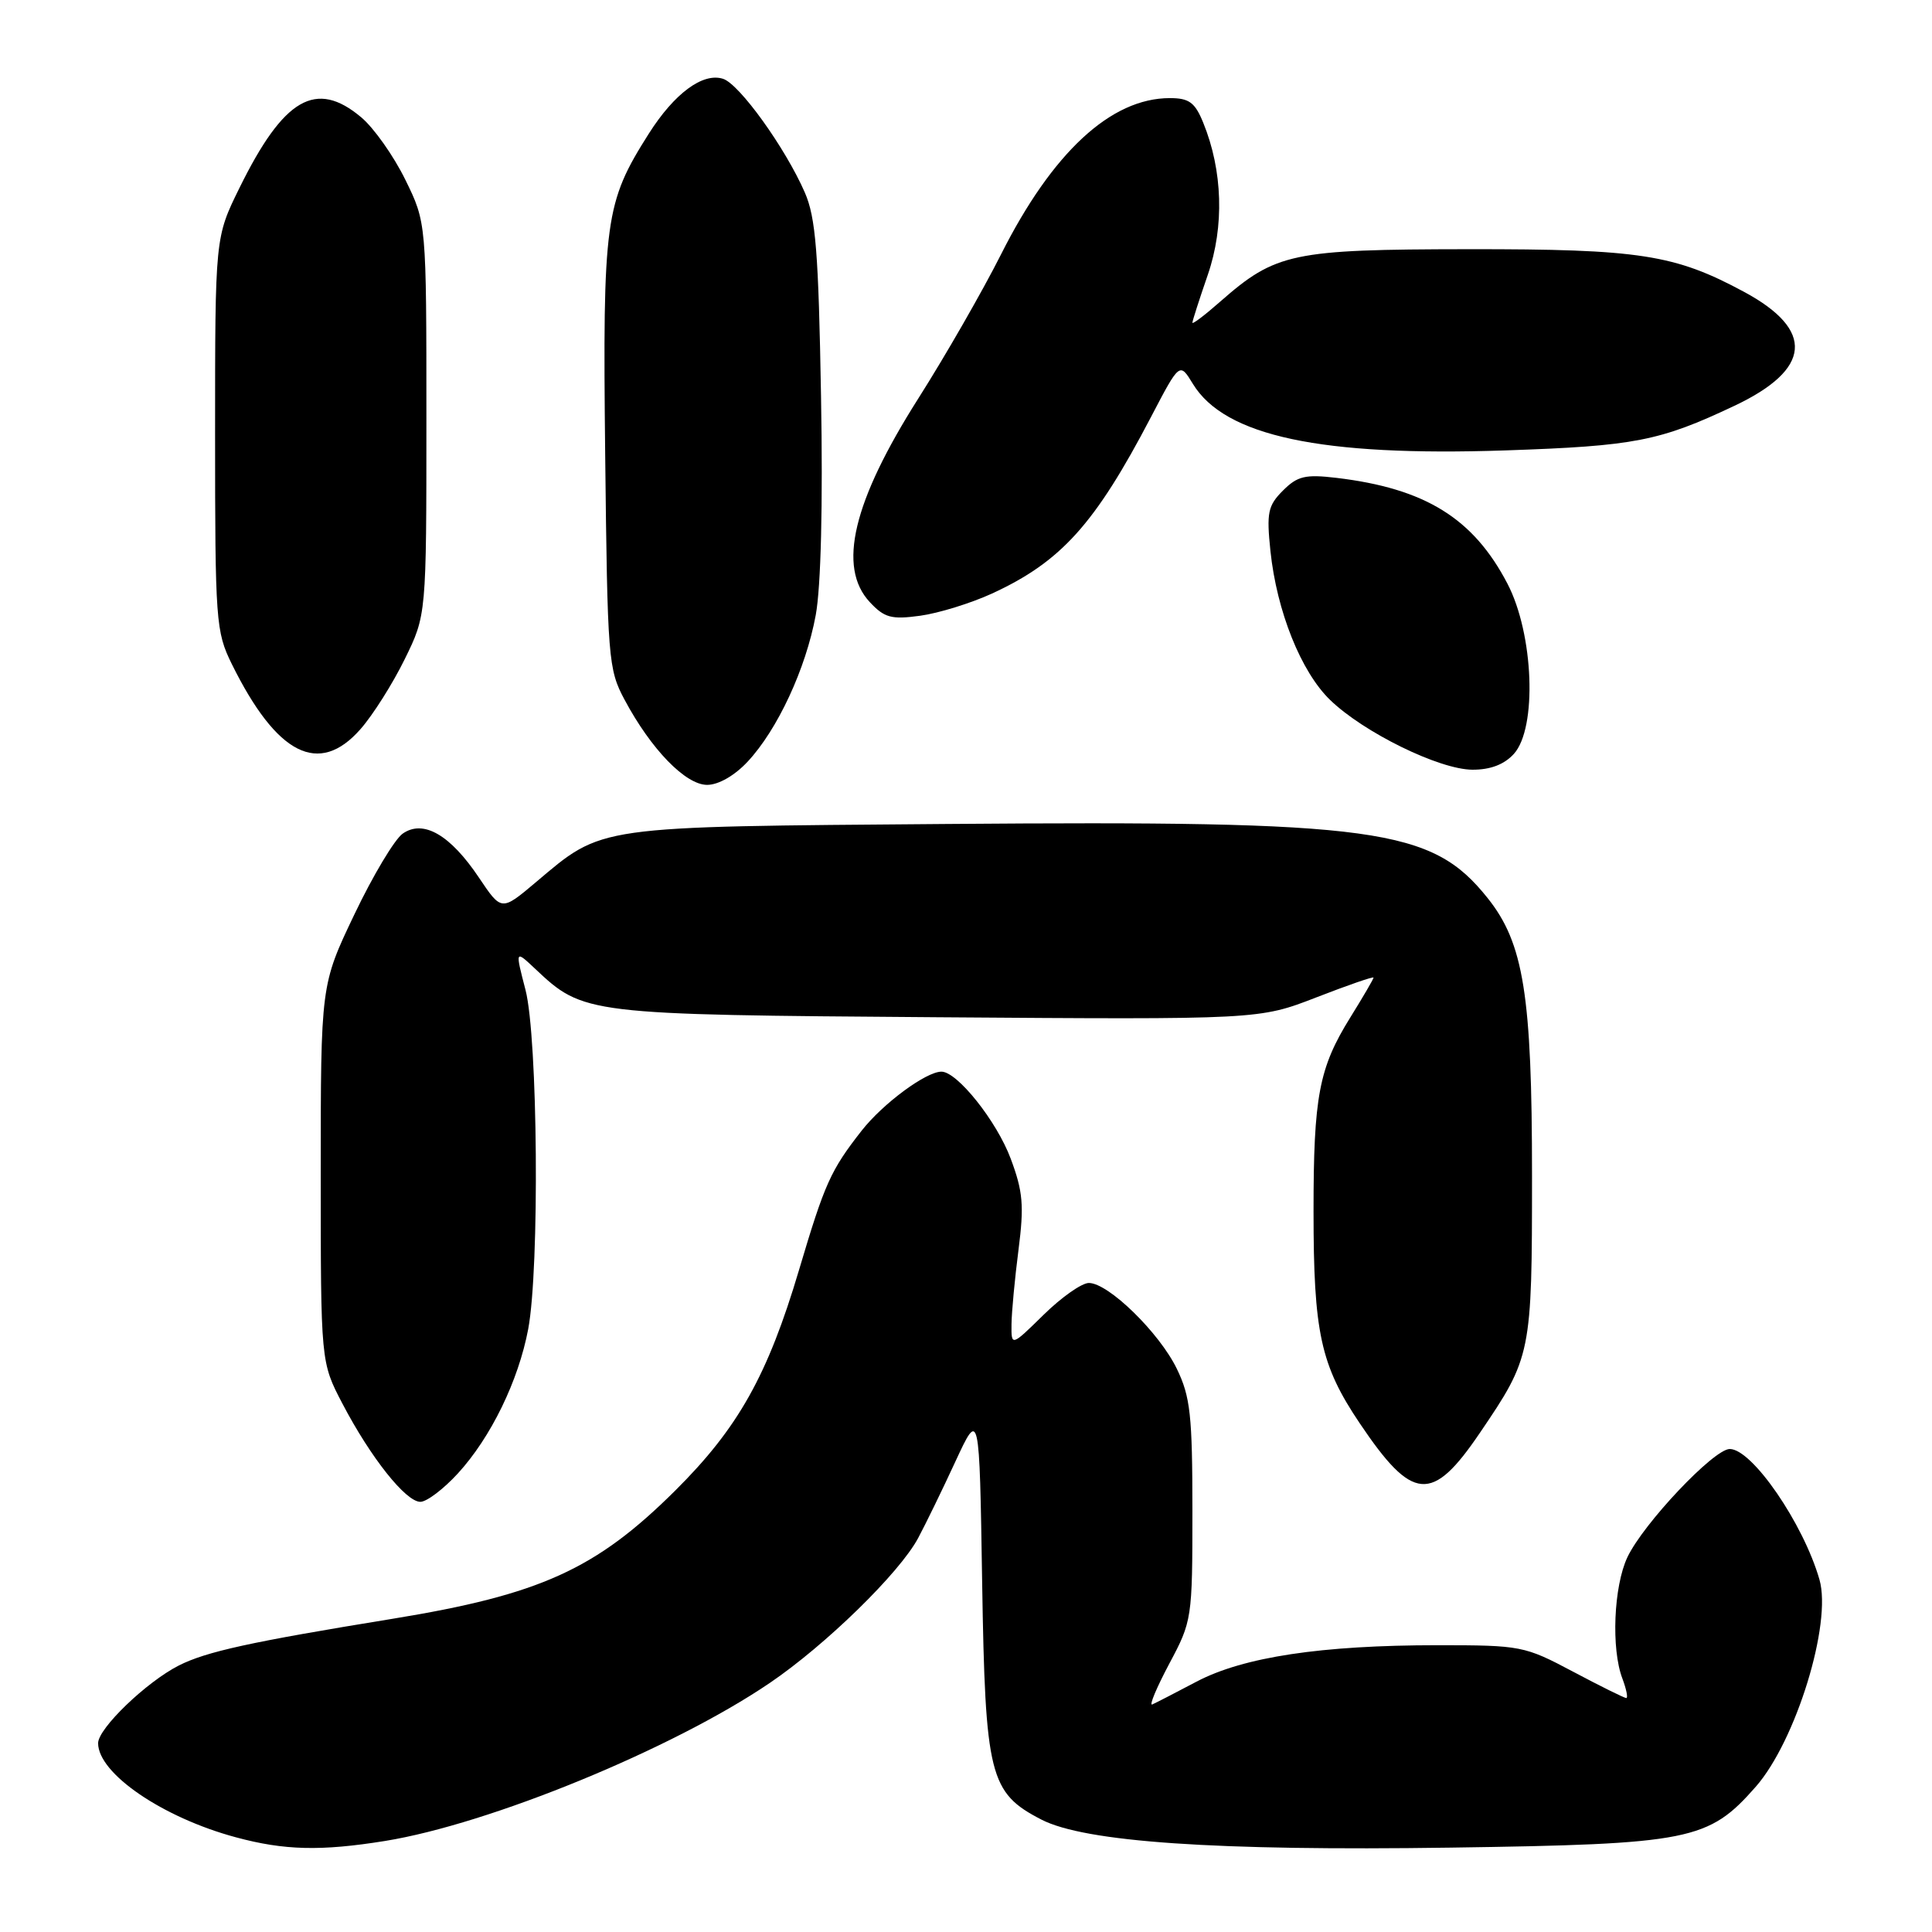 <?xml version="1.0" encoding="UTF-8" standalone="no"?>
<!DOCTYPE svg PUBLIC "-//W3C//DTD SVG 1.1//EN" "http://www.w3.org/Graphics/SVG/1.1/DTD/svg11.dtd" >
<svg xmlns="http://www.w3.org/2000/svg" xmlns:xlink="http://www.w3.org/1999/xlink" version="1.1" viewBox="0 0 256 256">
 <g >
 <path fill="currentColor"
d=" M 51.00 243.94 C 64.88 241.70 89.12 231.75 102.00 223.00 C 109.41 217.97 119.19 208.42 121.66 203.80 C 122.63 201.99 124.86 197.42 126.60 193.65 C 129.78 186.80 129.78 186.80 130.14 209.65 C 130.55 235.32 131.11 237.56 138.00 241.11 C 143.78 244.08 161.07 245.27 192.18 244.82 C 224.00 244.36 226.38 243.88 232.65 236.75 C 237.97 230.68 242.76 215.13 241.09 209.31 C 238.96 201.88 232.17 192.00 229.20 192.00 C 227.09 192.00 217.76 201.87 215.64 206.34 C 213.82 210.19 213.47 218.49 214.98 222.43 C 215.51 223.85 215.74 225.00 215.49 225.00 C 215.24 225.00 212.06 223.43 208.43 221.50 C 202.01 218.09 201.53 218.00 190.49 218.00 C 175.09 218.00 164.76 219.56 158.56 222.82 C 155.78 224.29 153.13 225.65 152.68 225.85 C 152.23 226.05 153.25 223.63 154.93 220.46 C 157.95 214.81 158.00 214.49 158.00 200.17 C 158.00 187.54 157.73 185.07 155.94 181.38 C 153.62 176.59 146.87 170.00 144.28 170.00 C 143.34 170.00 140.65 171.89 138.29 174.21 C 134.00 178.42 134.00 178.42 134.03 175.46 C 134.05 173.83 134.47 169.39 134.96 165.58 C 135.71 159.74 135.55 157.87 133.92 153.52 C 132.07 148.56 126.84 142.00 124.75 142.00 C 122.70 142.00 117.00 146.22 114.18 149.81 C 110.06 155.07 109.28 156.81 105.88 168.26 C 101.73 182.23 97.82 189.21 89.48 197.50 C 78.97 207.95 71.57 211.31 52.00 214.50 C 33.14 217.57 27.35 218.84 23.69 220.69 C 19.40 222.87 13.00 229.02 13.00 230.98 C 13.00 235.00 21.55 240.84 31.25 243.45 C 37.68 245.19 42.53 245.30 51.00 243.94 Z  M 60.66 195.25 C 65.04 190.47 68.69 182.98 69.99 176.11 C 71.51 168.00 71.27 137.49 69.63 131.16 C 68.26 125.88 68.26 125.88 70.88 128.34 C 77.32 134.42 77.58 134.45 124.17 134.79 C 166.84 135.10 166.84 135.10 174.42 132.16 C 178.59 130.54 182.00 129.36 182.00 129.54 C 182.00 129.72 180.61 132.10 178.92 134.82 C 174.76 141.51 174.05 145.28 174.05 160.50 C 174.05 176.59 174.98 180.88 180.17 188.59 C 187.18 199.00 189.75 199.21 196.08 189.88 C 202.92 179.81 203.00 179.41 203.00 155.74 C 203.00 131.88 201.90 124.98 197.12 119.00 C 189.70 109.71 182.53 108.73 125.50 109.18 C 78.57 109.55 79.96 109.35 70.98 116.92 C 66.45 120.74 66.45 120.74 63.47 116.30 C 59.66 110.61 56.09 108.55 53.36 110.46 C 52.29 111.21 49.41 116.02 46.96 121.16 C 42.50 130.50 42.50 130.50 42.50 155.50 C 42.50 180.50 42.50 180.50 45.38 186.00 C 49.12 193.15 53.77 199.00 55.70 199.00 C 56.54 199.00 58.77 197.31 60.66 195.25 Z  M 99.05 100.94 C 103.02 96.70 106.78 88.61 108.09 81.50 C 108.78 77.76 109.05 66.85 108.79 52.50 C 108.46 33.42 108.09 28.82 106.64 25.50 C 104.06 19.59 97.97 11.12 95.80 10.44 C 93.12 9.59 89.36 12.37 85.97 17.71 C 80.16 26.88 79.85 29.09 80.19 60.18 C 80.49 87.35 80.59 88.67 82.76 92.72 C 86.26 99.28 90.84 104.00 93.70 104.00 C 95.20 104.00 97.34 102.77 99.05 100.94 Z  M 200.60 99.89 C 203.70 96.46 203.23 84.04 199.75 77.35 C 195.23 68.67 188.84 64.72 177.09 63.32 C 172.96 62.83 171.92 63.08 170.00 65.00 C 168.00 67.00 167.81 67.93 168.34 73.02 C 169.18 81.00 172.39 89.02 176.25 92.75 C 180.70 97.06 190.72 101.97 195.10 101.99 C 197.49 102.00 199.32 101.30 200.60 99.89 Z  M 47.77 96.61 C 49.41 94.75 52.04 90.58 53.62 87.36 C 56.50 81.50 56.50 81.50 56.50 55.50 C 56.50 29.50 56.50 29.50 53.70 23.80 C 52.16 20.66 49.54 16.95 47.87 15.55 C 41.88 10.50 37.59 12.99 31.73 24.90 C 28.50 31.46 28.50 31.46 28.50 57.48 C 28.50 82.36 28.60 83.70 30.72 88.00 C 36.68 100.06 42.27 102.88 47.77 96.61 Z  M 131.42 78.66 C 140.61 74.43 145.09 69.46 152.52 55.24 C 156.31 47.99 156.31 47.99 158.06 50.86 C 162.28 57.79 175.03 60.51 199.50 59.68 C 216.60 59.10 219.90 58.46 229.80 53.78 C 240.04 48.95 240.50 43.75 231.13 38.69 C 221.92 33.72 217.28 33.00 194.57 33.02 C 171.21 33.05 169.05 33.50 161.68 39.97 C 159.66 41.75 158.00 43.01 158.00 42.76 C 158.00 42.51 158.92 39.66 160.04 36.41 C 162.25 30.00 162.02 22.59 159.43 16.25 C 158.34 13.57 157.56 13.00 155.01 13.00 C 147.20 13.00 139.44 20.19 132.63 33.73 C 130.20 38.55 125.28 47.13 121.68 52.80 C 113.01 66.46 110.94 75.16 115.25 79.78 C 117.19 81.86 118.11 82.11 121.92 81.59 C 124.35 81.26 128.62 79.94 131.42 78.66 Z "/>
</g>
</svg>